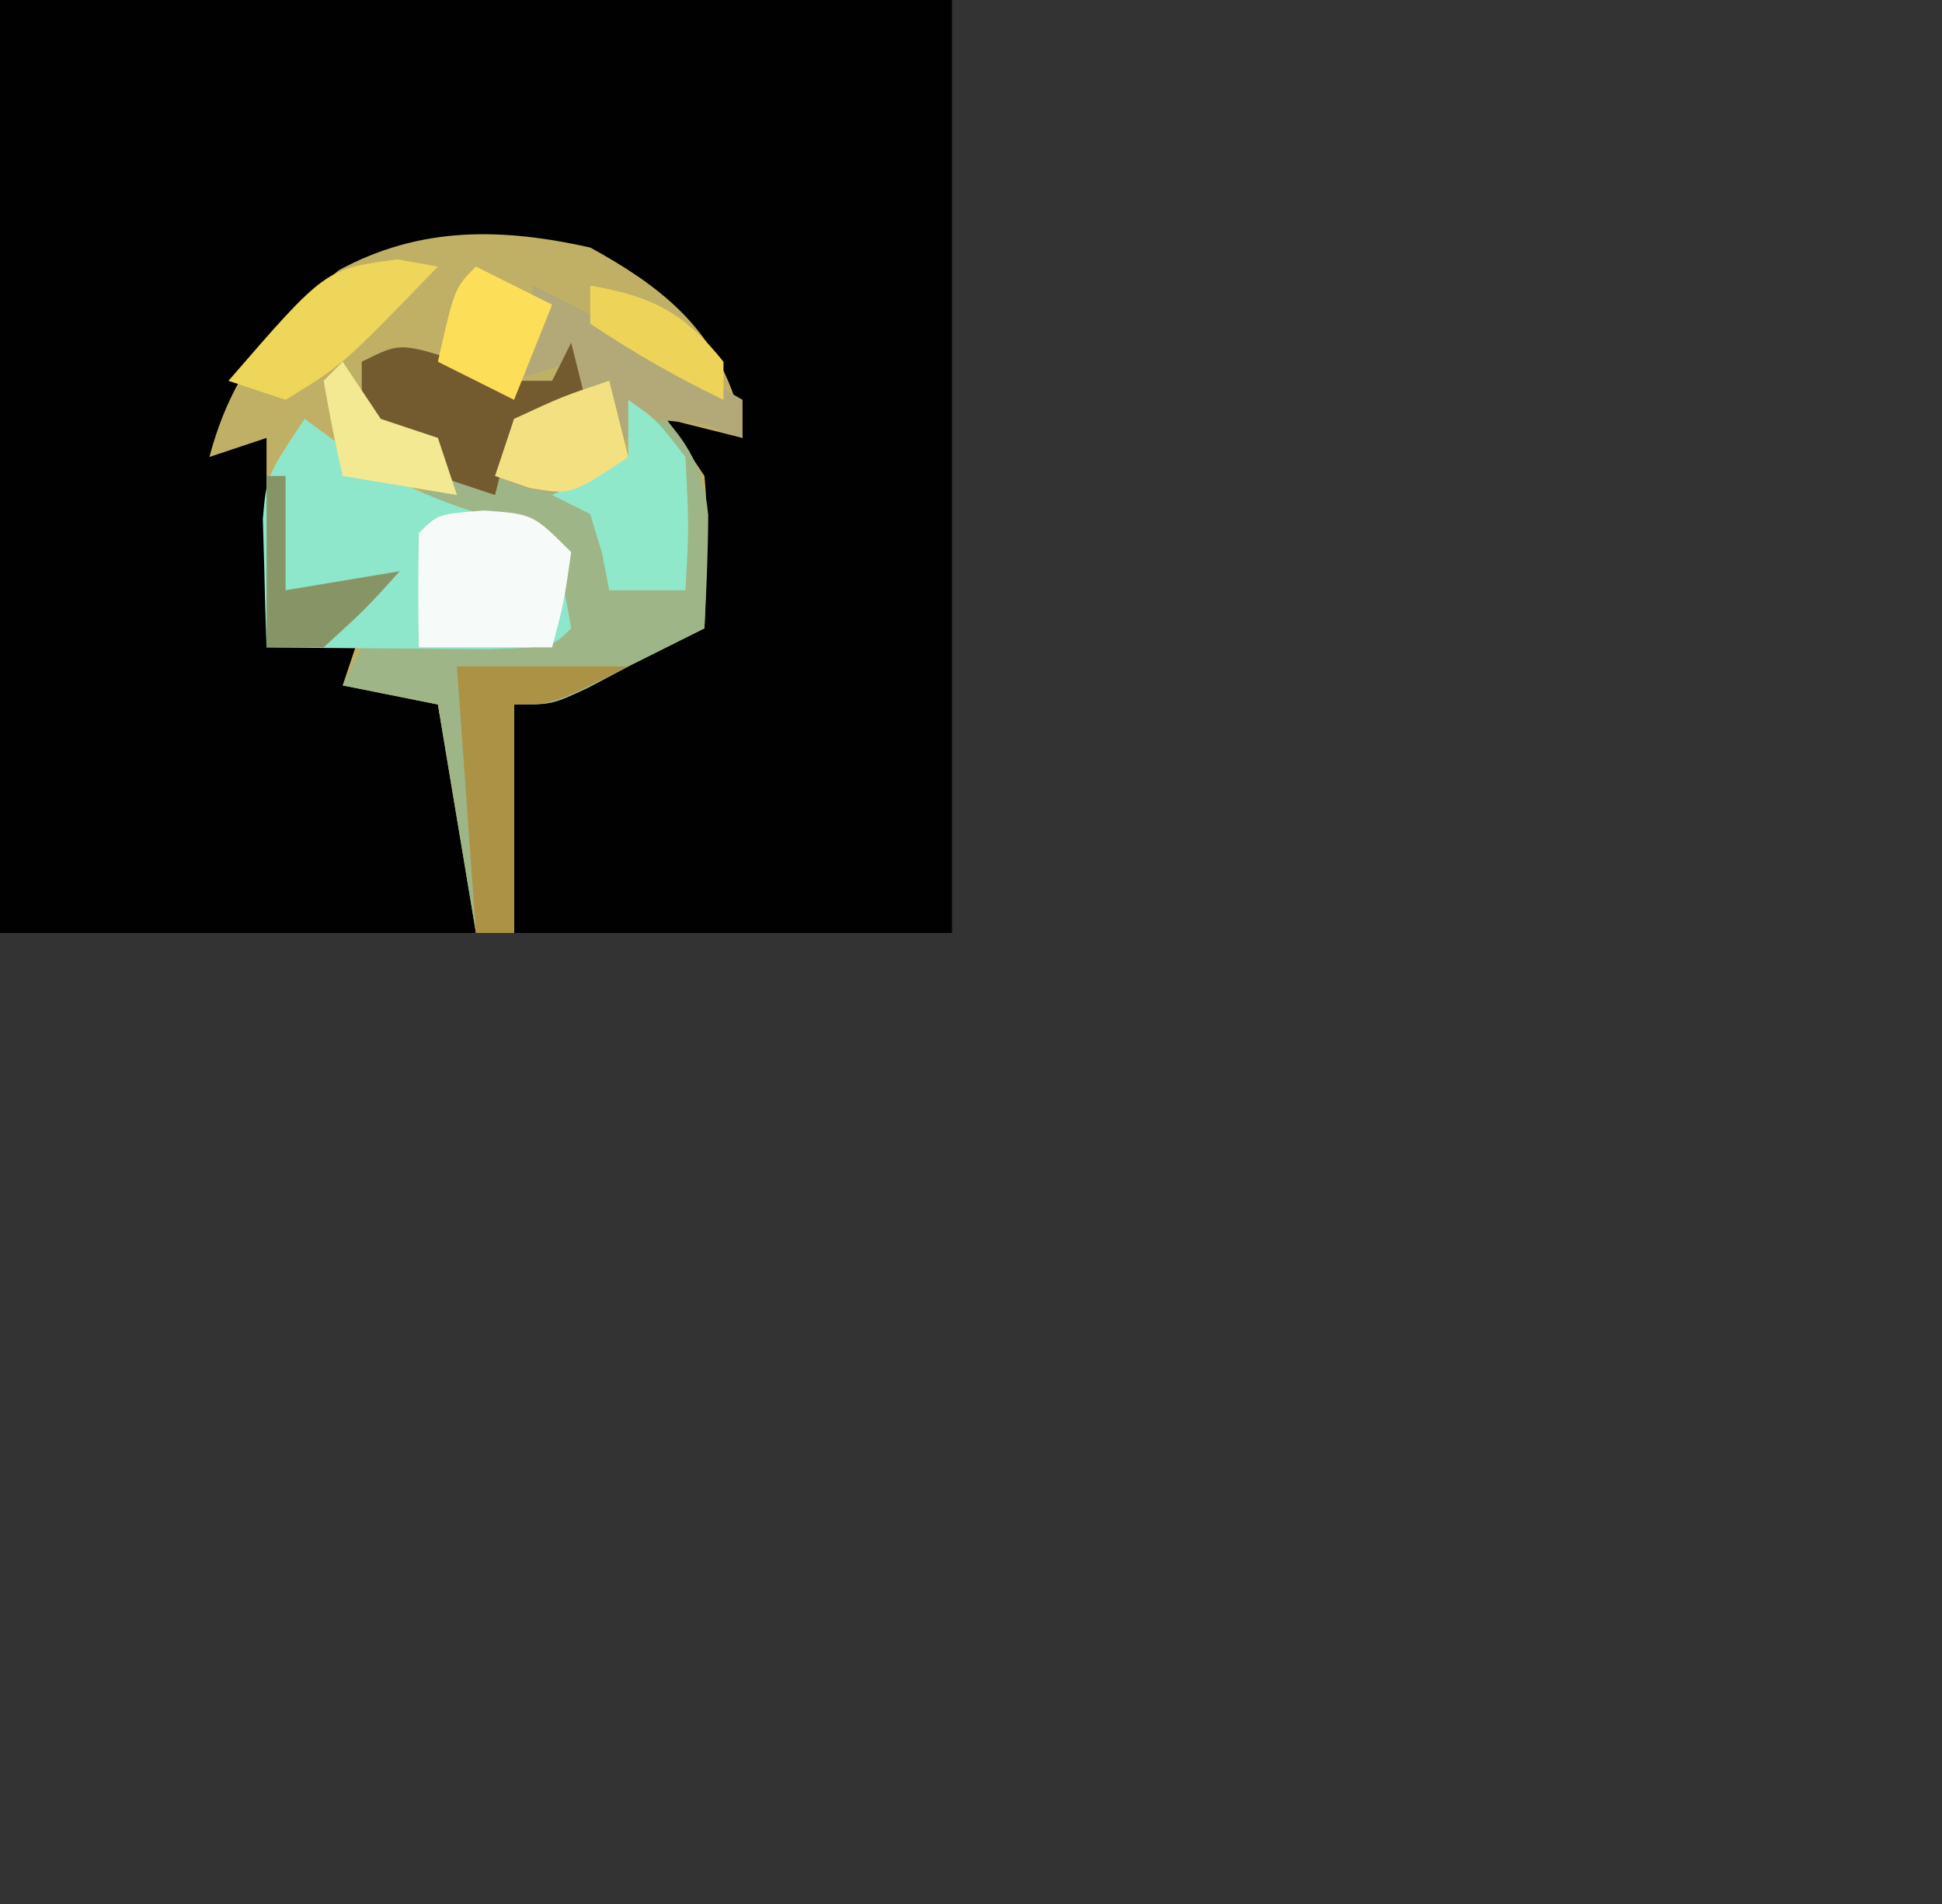 <?xml version="1.0" encoding="UTF-8"?>
<svg version="1.1" xmlns="http://www.w3.org/2000/svg" width="102" height="100">
<rect width="100%" height="100%" fill="#333333" stroke="none"/>
<path d="M0 0 C16.5 0 33 0 50 0 C50 16.17 50 32.34 50 49 C33.5 49 17 49 0 49 C0 32.83 0 16.66 0 0 Z " fill="#010101" transform="translate(0,0)"/>
<path d="M0 0 C3.623 1.983 6.437 4.176 7.68 8.203 C7.785 8.796 7.891 9.389 8 10 C6.68 9.67 5.36 9.34 4 9 C4.99 10.485 4.99 10.485 6 12 C6.258 14.695 6.089 17.285 6 20 C4.667 20.667 3.333 21.333 2 22 C1.299 22.371 0.598 22.742 -0.125 23.125 C-2 24 -2 24 -4 24 C-4 27.96 -4 31.92 -4 36 C-4.66 36 -5.32 36 -6 36 C-6.66 32.04 -7.32 28.08 -8 24 C-9.65 23.67 -11.3 23.34 -13 23 C-12.67 22.01 -12.34 21.02 -12 20 C-13.65 20.33 -15.3 20.66 -17 21 C-17 17.333 -17 13.667 -17 10 C-17.99 10.33 -18.98 10.66 -20 11 C-18.845 6.638 -16.638 3.954 -13.191 1.184 C-8.918 -1.124 -4.663 -1.039 0 0 Z " fill="#C0B065" transform="translate(31,13)"/>
<path d="M0 0 C0.99 0.351 1.98 0.701 3 1.062 C3.66 1.062 4.32 1.062 5 1.062 C5.33 0.403 5.66 -0.258 6 -0.938 C6.33 0.383 6.66 1.702 7 3.062 C5.68 3.062 4.36 3.062 3 3.062 C3 4.053 3 5.043 3 6.062 C4.98 5.732 6.96 5.402 9 5.062 C9.33 4.072 9.66 3.083 10 2.062 C11.904 3.967 12.935 5.397 13.199 8.109 C13.189 10.095 13.099 12.079 13 14.062 C11.667 14.729 10.333 15.396 9 16.062 C8.299 16.434 7.598 16.805 6.875 17.188 C5 18.062 5 18.062 3 18.062 C3 22.023 3 25.983 3 30.062 C2.34 30.062 1.68 30.062 1 30.062 C0.34 26.102 -0.32 22.142 -1 18.062 C-2.65 17.733 -4.3 17.402 -6 17.062 C-5.67 16.402 -5.34 15.742 -5 15.062 C-2.715 14.648 -2.715 14.648 0.062 14.438 C1.441 14.325 1.441 14.325 2.848 14.211 C3.913 14.137 3.913 14.137 5 14.062 C4.67 12.412 4.34 10.762 4 9.062 C1.03 8.568 1.03 8.568 -2 8.062 C-1.67 6.742 -1.34 5.423 -1 4.062 C-2.32 3.732 -3.64 3.402 -5 3.062 C-5 2.072 -5 1.083 -5 0.062 C-3 -0.938 -3 -0.938 0 0 Z " fill="#9EB587" transform="translate(24,18.938)"/>
<path d="M0 0 C0.846 0.619 1.691 1.238 2.562 1.875 C5.914 4.13 9.089 5.061 13 6 C13.382 7.656 13.714 9.325 14 11 C13 12 13 12 9.621 12.098 C8.227 12.091 6.832 12.079 5.438 12.062 C4.371 12.056 4.371 12.056 3.283 12.049 C1.522 12.037 -0.239 12.019 -2 12 C-2.054 10.563 -2.093 9.125 -2.125 7.688 C-2.148 6.887 -2.171 6.086 -2.195 5.262 C-2 3 -2 3 0 0 Z " fill="#8EE6CB" transform="translate(16,22)"/>
<path d="M0 0 C3.777 1.813 7.373 3.907 11 6 C11 6.66 11 7.32 11 8 C10.258 7.753 9.515 7.505 8.75 7.25 C7.843 7.168 6.935 7.085 6 7 C4.646 8.313 3.312 9.646 2 11 C-0.25 10.75 -0.25 10.75 -2 10 C-1.67 9.01 -1.34 8.02 -1 7 C0.32 7 1.64 7 3 7 C2.67 6.01 2.34 5.02 2 4 C1.01 4.33 0.02 4.66 -1 5 C-0.67 3.35 -0.34 1.7 0 0 Z " fill="#B3A978" transform="translate(28,15)"/>
<path d="M0 0 C2.562 0.188 2.562 0.188 4.562 2.188 C4.188 4.812 4.188 4.812 3.562 7.188 C1.252 7.188 -1.058 7.188 -3.438 7.188 C-3.48 5.188 -3.478 3.187 -3.438 1.188 C-2.438 0.188 -2.438 0.188 0 0 Z " fill="#F6FBFA" transform="translate(25.438,26.812)"/>
<path d="M0 0 C0.99 0.351 1.98 0.701 3 1.062 C3.66 1.062 4.32 1.062 5 1.062 C5.33 0.403 5.66 -0.258 6 -0.938 C6.33 0.383 6.66 1.702 7 3.062 C5.68 3.062 4.36 3.062 3 3.062 C2.67 4.383 2.34 5.702 2 7.062 C1.01 6.732 0.02 6.402 -1 6.062 C-1 5.402 -1 4.742 -1 4.062 C-2.32 3.732 -3.64 3.402 -5 3.062 C-5 2.072 -5 1.083 -5 0.062 C-3 -0.938 -3 -0.938 0 0 Z " fill="#735B2F" transform="translate(24,18.938)"/>
<path d="M0 0 C1.5 1.062 1.5 1.062 3 3 C3.188 6.688 3.188 6.688 3 10 C1.68 10 0.36 10 -1 10 C-1.124 9.361 -1.248 8.721 -1.375 8.062 C-1.684 7.042 -1.684 7.042 -2 6 C-2.66 5.67 -3.32 5.34 -4 5 C-2.68 4.34 -1.36 3.68 0 3 C0 2.01 0 1.02 0 0 Z " fill="#90E8CA" transform="translate(33,21)"/>
<path d="M0 0 C2.97 0 5.94 0 9 0 C5 2 5 2 3 2 C3 5.96 3 9.92 3 14 C2.34 14 1.68 14 1 14 C0.67 9.38 0.34 4.76 0 0 Z " fill="#AB9244" transform="translate(24,35)"/>
<path d="M0 0 C0.701 0.124 1.403 0.247 2.125 0.375 C-2.834 5.511 -2.834 5.511 -5.875 7.375 C-6.865 7.045 -7.855 6.715 -8.875 6.375 C-3.781 0.493 -3.781 0.493 0 0 Z " fill="#EED65A" transform="translate(20.875,13.625)"/>
<path d="M0 0 C1.32 0.66 2.64 1.32 4 2 C3.34 3.65 2.68 5.3 2 7 C0.68 6.34 -0.64 5.68 -2 5 C-1.125 1.125 -1.125 1.125 0 0 Z " fill="#FCDE59" transform="translate(25,14)"/>
<path d="M0 0 C0.33 1.32 0.66 2.64 1 4 C-2 6 -2 6 -4.188 5.625 C-4.786 5.419 -5.384 5.213 -6 5 C-5.67 4.01 -5.34 3.02 -5 2 C-2.438 0.812 -2.438 0.812 0 0 Z " fill="#F3E181" transform="translate(32,20)"/>
<path d="M0 0 C0.33 0 0.66 0 1 0 C1 1.98 1 3.96 1 6 C2.98 5.67 4.96 5.34 7 5 C5.188 7 5.188 7 3 9 C2.01 9 1.02 9 0 9 C0 6.03 0 3.06 0 0 Z " fill="#879566" transform="translate(14,25)"/>
<path d="M0 0 C0.66 0.99 1.32 1.98 2 3 C2.99 3.33 3.98 3.66 5 4 C5.33 4.99 5.66 5.98 6 7 C3.03 6.505 3.03 6.505 0 6 C-0.382 4.344 -0.714 2.675 -1 1 C-0.67 0.67 -0.34 0.34 0 0 Z " fill="#F2E992" transform="translate(18,19)"/>
<path d="M0 0 C3.243 0.559 4.931 1.413 7 4 C7 4.66 7 5.32 7 6 C4.506 4.796 2.319 3.546 0 2 C0 1.34 0 0.68 0 0 Z " fill="#EDD458" transform="translate(31,15)"/>
</svg>
